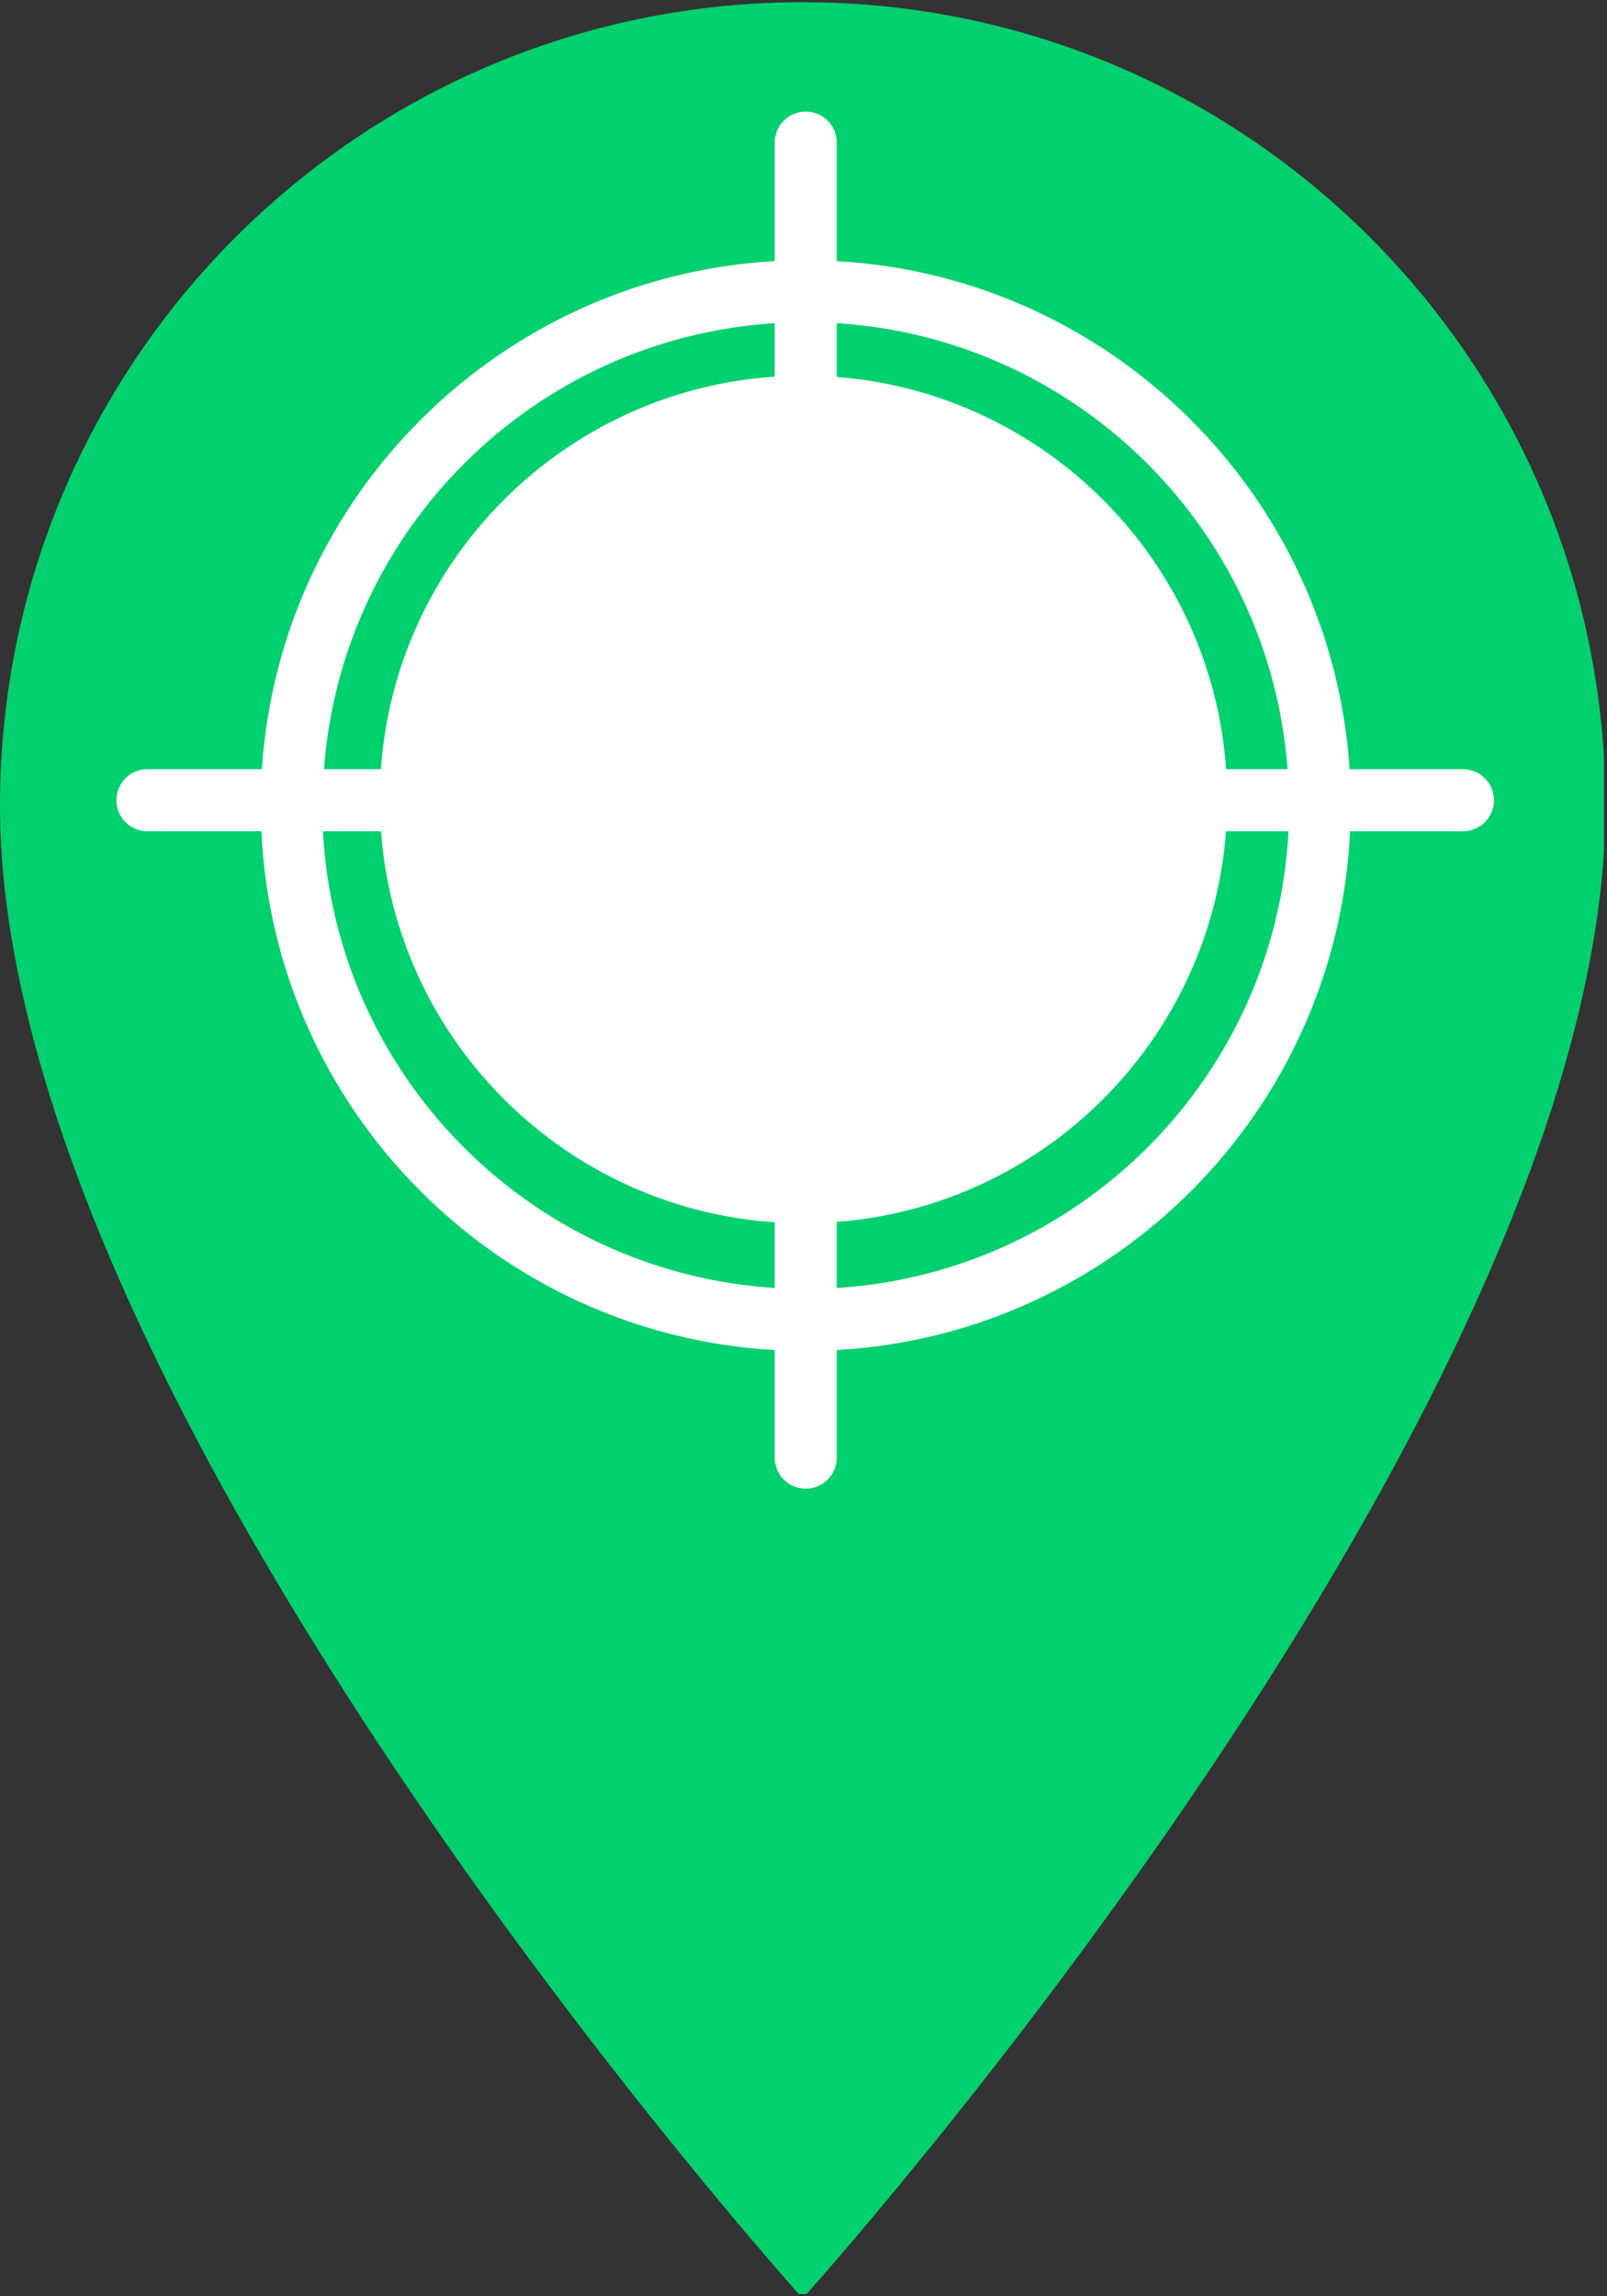 <svg xmlns="http://www.w3.org/2000/svg" xmlns:xlink="http://www.w3.org/1999/xlink" width="350" zoomAndPan="magnify" viewBox="0 0 262.5 375" height="500" preserveAspectRatio="xMidYMid meet" version="1.0"><rect x="0" y="0" width="262.5" height="375" fill="#333333" stroke="none"/><defs><clipPath id="4b3ade5209"><path d="M 0 0.355 L 262 0.355 L 262 374.641 L 0 374.641 Z M 0 0.355 " clip-rule="nonzero"/></clipPath><clipPath id="e8e8e880c9"><path d="M 31.816 38.051 L 230.684 38.051 L 230.684 236.918 L 31.816 236.918 Z M 31.816 38.051 " clip-rule="nonzero"/></clipPath><clipPath id="d2aaf1e3f6"><path d="M 131.25 38.051 C 76.336 38.051 31.816 82.57 31.816 137.484 C 31.816 192.398 76.336 236.918 131.25 236.918 C 186.164 236.918 230.684 192.398 230.684 137.484 C 230.684 82.57 186.164 38.051 131.25 38.051 " clip-rule="nonzero"/></clipPath><clipPath id="ab360bddc1"><path d="M 19 18 L 244.109 18 L 244.109 243.418 L 19 243.418 Z M 19 18 " clip-rule="nonzero"/></clipPath><clipPath id="e201bea13e"><path d="M 62.043 61.352 L 200.457 61.352 L 200.457 199.766 L 62.043 199.766 Z M 62.043 61.352 " clip-rule="nonzero"/></clipPath><clipPath id="71f876536e"><path d="M 131.25 61.352 C 93.027 61.352 62.043 92.336 62.043 130.559 C 62.043 168.781 93.027 199.766 131.25 199.766 C 169.473 199.766 200.457 168.781 200.457 130.559 C 200.457 92.336 169.473 61.352 131.25 61.352 " clip-rule="nonzero"/></clipPath></defs><g clip-path="url(#4b3ade5209)"><path fill="#00d06e" d="M 131.121 0.359 C 58.723 0.359 0 59.137 0 131.605 C 0 230.039 131.121 375.348 131.121 375.348 C 131.121 375.348 262.246 230.039 262.246 131.605 C 262.246 59.137 203.52 0.359 131.121 0.359 Z M 131.121 178.477 C 105.273 178.477 84.293 157.48 84.293 131.605 C 84.293 105.73 105.273 84.73 131.121 84.73 C 156.973 84.73 177.953 105.73 177.953 131.605 C 177.953 157.48 156.973 178.477 131.121 178.477 Z M 131.121 178.477 " fill-opacity="1" fill-rule="nonzero"/></g><g clip-path="url(#e8e8e880c9)"><g clip-path="url(#d2aaf1e3f6)"><path fill="#00d06e" d="M 31.816 38.051 L 230.684 38.051 L 230.684 236.918 L 31.816 236.918 Z M 31.816 38.051 " fill-opacity="1" fill-rule="nonzero"/></g></g><g clip-path="url(#ab360bddc1)"><path fill="#ffffff" d="M 131.062 18.254 C 130.43 18.324 129.836 18.504 129.273 18.797 C 128.711 19.09 128.223 19.473 127.805 19.949 C 127.387 20.426 127.07 20.961 126.852 21.559 C 126.637 22.152 126.535 22.766 126.547 23.402 L 126.547 42.641 C 81.73 45.156 45.727 80.918 42.777 125.617 L 24.328 125.617 C 24.172 125.609 24.012 125.609 23.855 125.617 C 23.523 125.633 23.195 125.684 22.871 125.762 C 22.547 125.844 22.234 125.953 21.934 126.094 C 21.633 126.238 21.348 126.406 21.078 126.605 C 20.812 126.801 20.566 127.023 20.34 127.27 C 20.117 127.516 19.918 127.781 19.746 128.066 C 19.574 128.352 19.434 128.652 19.32 128.965 C 19.207 129.281 19.125 129.602 19.074 129.93 C 19.027 130.258 19.008 130.59 19.023 130.922 C 19.039 131.258 19.09 131.586 19.168 131.906 C 19.25 132.23 19.359 132.543 19.5 132.844 C 19.645 133.145 19.812 133.43 20.012 133.699 C 20.207 133.965 20.43 134.211 20.676 134.438 C 20.922 134.66 21.188 134.859 21.473 135.031 C 21.762 135.203 22.059 135.344 22.371 135.457 C 22.688 135.57 23.008 135.652 23.336 135.703 C 23.668 135.75 23.996 135.77 24.328 135.754 L 42.699 135.754 C 44.812 181.266 81.148 217.926 126.547 220.473 L 126.547 237.973 C 126.543 238.309 126.57 238.641 126.633 238.969 C 126.695 239.301 126.789 239.621 126.914 239.934 C 127.039 240.242 127.191 240.539 127.375 240.82 C 127.562 241.102 127.77 241.363 128.008 241.602 C 128.242 241.84 128.5 242.055 128.777 242.242 C 129.055 242.43 129.348 242.59 129.66 242.719 C 129.969 242.848 130.289 242.945 130.617 243.012 C 130.945 243.078 131.281 243.109 131.613 243.109 C 131.949 243.109 132.285 243.078 132.613 243.012 C 132.941 242.945 133.262 242.848 133.57 242.719 C 133.879 242.59 134.176 242.43 134.453 242.242 C 134.73 242.055 134.988 241.84 135.223 241.602 C 135.461 241.363 135.668 241.102 135.855 240.82 C 136.039 240.539 136.191 240.242 136.316 239.934 C 136.441 239.621 136.535 239.301 136.598 238.969 C 136.66 238.641 136.688 238.309 136.684 237.973 L 136.684 220.473 C 182.082 217.926 218.418 181.266 220.531 135.754 L 238.902 135.754 C 239.234 135.758 239.57 135.73 239.898 135.668 C 240.23 135.605 240.551 135.512 240.863 135.387 C 241.172 135.262 241.469 135.109 241.75 134.926 C 242.031 134.738 242.293 134.531 242.531 134.293 C 242.77 134.059 242.984 133.801 243.172 133.523 C 243.359 133.246 243.52 132.953 243.648 132.641 C 243.777 132.332 243.875 132.012 243.941 131.684 C 244.008 131.355 244.039 131.023 244.039 130.688 C 244.039 130.352 244.008 130.016 243.941 129.688 C 243.875 129.359 243.777 129.039 243.648 128.73 C 243.52 128.422 243.359 128.125 243.172 127.848 C 242.984 127.57 242.77 127.312 242.531 127.078 C 242.293 126.84 242.031 126.633 241.75 126.445 C 241.469 126.262 241.172 126.109 240.863 125.984 C 240.551 125.859 240.23 125.766 239.898 125.703 C 239.57 125.641 239.234 125.613 238.902 125.617 L 220.453 125.617 C 217.504 80.918 181.5 45.156 136.684 42.641 L 136.684 23.402 C 136.691 23.039 136.66 22.684 136.59 22.328 C 136.523 21.973 136.418 21.633 136.277 21.301 C 136.133 20.969 135.957 20.656 135.75 20.359 C 135.543 20.066 135.305 19.797 135.039 19.555 C 134.773 19.309 134.484 19.098 134.172 18.914 C 133.859 18.734 133.531 18.586 133.191 18.473 C 132.848 18.363 132.496 18.289 132.137 18.25 C 131.777 18.215 131.418 18.215 131.062 18.254 Z M 126.547 52.773 L 126.547 72.57 C 126.543 72.906 126.57 73.238 126.633 73.57 C 126.695 73.898 126.789 74.219 126.914 74.531 C 127.039 74.844 127.191 75.137 127.375 75.418 C 127.562 75.699 127.77 75.961 128.008 76.199 C 128.242 76.438 128.5 76.652 128.777 76.84 C 129.055 77.027 129.348 77.188 129.66 77.316 C 129.969 77.445 130.289 77.543 130.617 77.609 C 130.945 77.676 131.281 77.711 131.613 77.711 C 131.949 77.711 132.285 77.676 132.613 77.609 C 132.941 77.543 133.262 77.445 133.57 77.316 C 133.879 77.188 134.176 77.027 134.453 76.84 C 134.73 76.652 134.988 76.438 135.223 76.199 C 135.461 75.961 135.668 75.699 135.855 75.418 C 136.039 75.137 136.191 74.844 136.316 74.531 C 136.441 74.219 136.535 73.898 136.598 73.57 C 136.66 73.238 136.688 72.906 136.684 72.57 L 136.684 52.773 C 175.977 55.27 207.402 86.441 210.316 125.617 L 189.652 125.617 C 189.492 125.609 189.336 125.609 189.176 125.617 C 188.844 125.633 188.516 125.684 188.191 125.762 C 187.871 125.844 187.559 125.953 187.258 126.094 C 186.953 126.238 186.668 126.406 186.402 126.605 C 186.133 126.801 185.887 127.023 185.664 127.27 C 185.438 127.516 185.242 127.781 185.07 128.066 C 184.898 128.352 184.754 128.652 184.641 128.965 C 184.527 129.281 184.449 129.602 184.398 129.93 C 184.348 130.258 184.332 130.59 184.348 130.922 C 184.363 131.258 184.41 131.586 184.492 131.906 C 184.57 132.23 184.684 132.543 184.824 132.844 C 184.965 133.145 185.137 133.43 185.332 133.699 C 185.531 133.965 185.754 134.211 186 134.438 C 186.246 134.66 186.512 134.859 186.797 135.031 C 187.082 135.203 187.383 135.344 187.695 135.457 C 188.008 135.57 188.328 135.652 188.66 135.703 C 188.988 135.75 189.32 135.77 189.652 135.754 L 210.477 135.754 C 208.375 175.746 176.559 207.805 136.684 210.34 L 136.684 188.723 C 136.688 188.383 136.66 188.047 136.598 187.715 C 136.535 187.379 136.441 187.055 136.312 186.742 C 136.184 186.426 136.027 186.129 135.84 185.844 C 135.652 185.562 135.438 185.301 135.199 185.059 C 134.957 184.82 134.695 184.605 134.414 184.418 C 134.133 184.23 133.832 184.074 133.52 183.945 C 133.203 183.82 132.879 183.723 132.547 183.66 C 132.211 183.598 131.875 183.57 131.535 183.578 C 131.203 183.582 130.875 183.617 130.551 183.688 C 130.223 183.758 129.906 183.859 129.602 183.992 C 129.297 184.125 129.008 184.285 128.734 184.473 C 128.461 184.664 128.207 184.879 127.977 185.117 C 127.746 185.355 127.539 185.613 127.359 185.895 C 127.176 186.172 127.027 186.469 126.902 186.777 C 126.781 187.086 126.691 187.406 126.629 187.734 C 126.57 188.059 126.543 188.391 126.547 188.723 L 126.547 210.34 C 86.672 207.805 54.855 175.746 52.754 135.754 L 73.578 135.754 C 73.914 135.758 74.246 135.73 74.578 135.668 C 74.906 135.605 75.227 135.512 75.539 135.387 C 75.852 135.262 76.148 135.109 76.43 134.926 C 76.707 134.738 76.969 134.531 77.207 134.293 C 77.445 134.059 77.66 133.801 77.848 133.523 C 78.035 133.246 78.195 132.953 78.324 132.641 C 78.453 132.332 78.551 132.012 78.617 131.684 C 78.684 131.355 78.719 131.023 78.719 130.688 C 78.719 130.352 78.684 130.016 78.617 129.688 C 78.551 129.359 78.453 129.039 78.324 128.73 C 78.195 128.422 78.035 128.125 77.848 127.848 C 77.66 127.57 77.445 127.312 77.207 127.078 C 76.969 126.84 76.707 126.633 76.43 126.445 C 76.148 126.262 75.852 126.109 75.539 125.984 C 75.227 125.859 74.906 125.766 74.578 125.703 C 74.246 125.641 73.914 125.613 73.578 125.617 L 52.914 125.617 C 55.828 86.441 87.254 55.27 126.547 52.773 Z M 131.613 124.035 C 127.473 124.035 124.094 127.414 124.094 131.559 C 124.094 135.699 127.473 139.078 131.613 139.078 C 135.758 139.078 139.137 135.699 139.137 131.559 C 139.137 127.414 135.758 124.035 131.613 124.035 Z M 131.613 124.035 " fill-opacity="1" fill-rule="nonzero"/></g><g clip-path="url(#e201bea13e)"><g clip-path="url(#71f876536e)"><path fill="#ffffff" d="M 62.043 61.352 L 200.457 61.352 L 200.457 199.766 L 62.043 199.766 Z M 62.043 61.352 " fill-opacity="1" fill-rule="nonzero"/></g></g></svg>